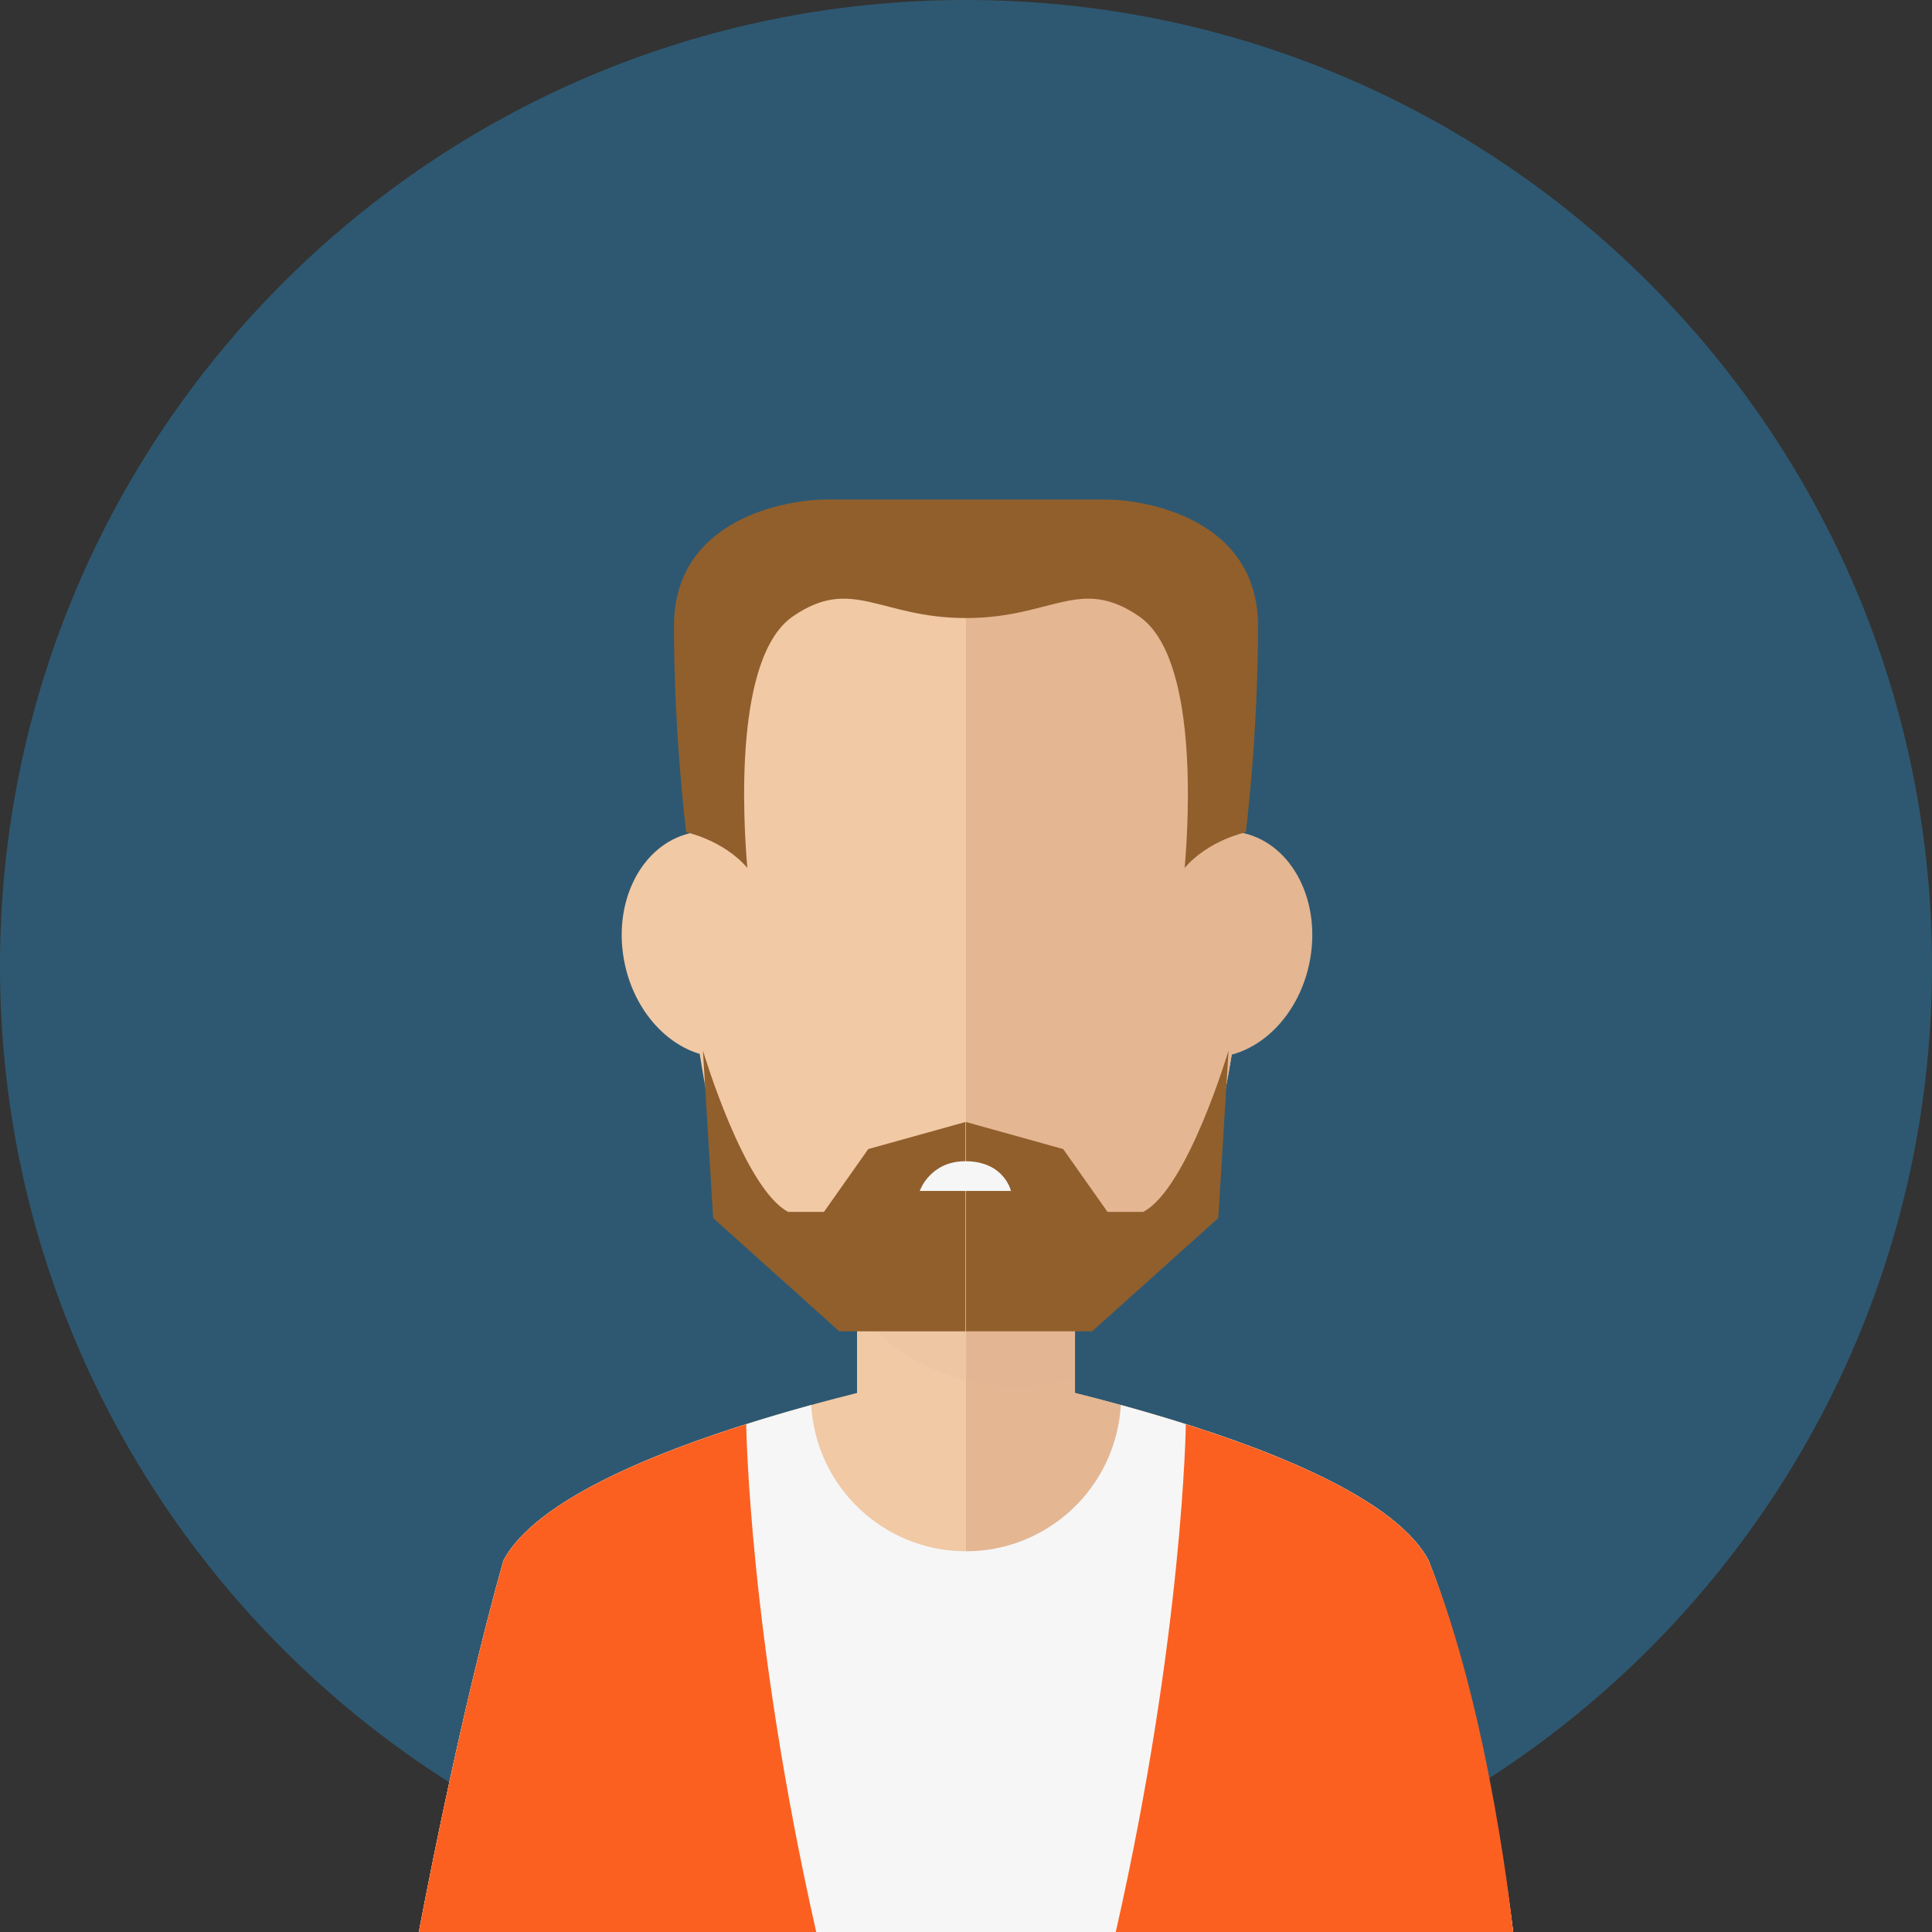 <svg width="60" height="60" viewBox="0 0 60 60" fill="none" xmlns="http://www.w3.org/2000/svg">
<rect x="0" y="0" width="60" height="60" fill="#333333" stroke="none"/>
<g clip-path="url(#clip0_4_231)">
<path d="M30 60C46.569 60 60 46.568 60 30C60 13.431 46.569 0 30 0C13.432 0 0 13.431 0 30C0 46.568 13.432 60 30 60Z" fill="#2E5871"/>
<path d="M44.367 48.465C42.434 44.804 30 42.507 30 42.507C30 42.507 17.567 44.804 15.633 48.465C14.204 53.545 13.008 60 13.008 60H30H46.992C46.992 60 46.185 53.079 44.367 48.465Z" fill="#F1C9A5"/>
<path d="M30 42.507C30 42.507 42.434 44.804 44.367 48.465C46.185 53.079 46.992 60 46.992 60H30V42.507Z" fill="#E4B692"/>
<path d="M33.385 35.064H26.616V46.393H33.385V35.064Z" fill="#F1C9A5"/>
<path d="M33.385 35.064H30V46.393H33.385V35.064Z" fill="#E4B692"/>
<path opacity="0.1" d="M26.616 40.314C27.224 42.062 29.681 43.063 31.486 43.063C32.138 43.063 32.773 42.954 33.385 42.754V35.064H26.616V40.314Z" fill="#DDAC8C"/>
<path d="M44.367 48.465C43.238 46.327 38.531 44.656 34.808 43.634C34.663 46.166 32.569 48.176 30 48.176C27.432 48.176 25.338 46.166 25.192 43.634C21.47 44.656 16.763 46.327 15.633 48.465C14.204 53.545 13.008 60 13.008 60H30H46.992C46.992 60 46.185 53.079 44.367 48.465Z" fill="#F6F6F6"/>
<path d="M38.704 27.915C38.704 20.839 34.807 16.815 30 16.815C25.194 16.815 21.297 20.839 21.297 27.915C21.297 30.88 22.204 37.444 23.752 38.782C24.815 39.726 28.285 41.344 29.983 41.344H29.983C29.989 41.344 29.995 41.343 30.001 41.343C30.007 41.343 30.012 41.344 30.018 41.344H30.019C31.716 41.344 35.186 39.727 36.249 38.782C37.859 37.082 38.704 30.637 38.704 27.915Z" fill="#F1C9A5"/>
<path d="M30.001 41.343C30.006 41.343 30.012 41.344 30.018 41.344H30.018C31.716 41.344 35.186 39.727 36.249 38.782C37.858 37.081 38.703 30.637 38.703 27.915C38.703 20.839 34.807 16.815 30 16.815L30.001 41.343Z" fill="#E4B692"/>
<path d="M37.379 32.822C35.801 32.658 34.736 30.958 35.003 29.028C35.267 27.097 36.761 25.663 38.34 25.827C39.917 25.991 40.98 27.69 40.714 29.621C40.449 31.553 38.956 32.986 37.379 32.822Z" fill="#E4B692"/>
<path d="M19.348 29.622C19.082 27.69 20.146 25.991 21.722 25.827C23.301 25.663 24.795 27.096 25.06 29.028C25.327 30.958 24.26 32.658 22.684 32.823C21.105 32.986 19.613 31.553 19.348 29.622Z" fill="#F1C9A5"/>
<path d="M15.633 48.465C14.204 53.545 13.008 60 13.008 60H25.349C23.255 50.756 23.174 44.241 23.174 44.229C19.933 45.255 16.566 46.701 15.633 48.465Z" fill="#FB6020"/>
<path d="M44.367 48.465C46.303 53.244 46.992 60 46.992 60H34.651C36.746 50.756 36.827 44.241 36.827 44.229C40.068 45.255 43.435 46.701 44.367 48.465Z" fill="#FB6020"/>
<path d="M21.83 32.627C21.83 32.627 23.101 36.909 24.477 37.636C25.112 37.636 25.589 37.636 25.589 37.636L26.965 35.685L29.983 34.845V41.345H26.065L22.148 37.827L21.83 32.627Z" fill="#915F2C"/>
<path d="M38.153 32.627C38.153 32.627 36.882 36.909 35.506 37.636C34.87 37.636 34.394 37.636 34.394 37.636L33.018 35.685L30 34.845V41.345H33.918L37.835 37.827L38.153 32.627Z" fill="#915F2C"/>
<path d="M31.396 36.985C31.396 36.985 31.189 36.063 29.98 36.063C28.875 36.063 28.564 36.985 28.564 36.985H31.396Z" fill="#F6F6F6"/>
<path d="M21.311 25.847C21.311 25.847 22.464 26.087 23.209 26.953C23.078 25.438 22.787 20.403 24.627 19.14C26.467 17.877 27.328 19.194 30 19.194C30 17.209 30 15.513 30 15.513C30 15.513 26.788 15.513 25.656 15.513C24.524 15.513 20.931 16.054 20.931 19.446C20.931 22.839 21.311 25.847 21.311 25.847Z" fill="#915F2C"/>
<path d="M38.69 25.847C38.69 25.847 37.536 26.087 36.791 26.953C36.922 25.438 37.214 20.403 35.374 19.14C33.534 17.877 32.673 19.194 30 19.194C30 17.209 30 15.513 30 15.513C30 15.513 33.212 15.513 34.344 15.513C35.476 15.513 39.069 16.054 39.069 19.446C39.07 22.839 38.69 25.847 38.69 25.847Z" fill="#915F2C"/>
</g>
<defs>
<clipPath id="clip0_4_231">
<rect width="60" height="60" fill="white"/>
</clipPath>
</defs>
</svg>
